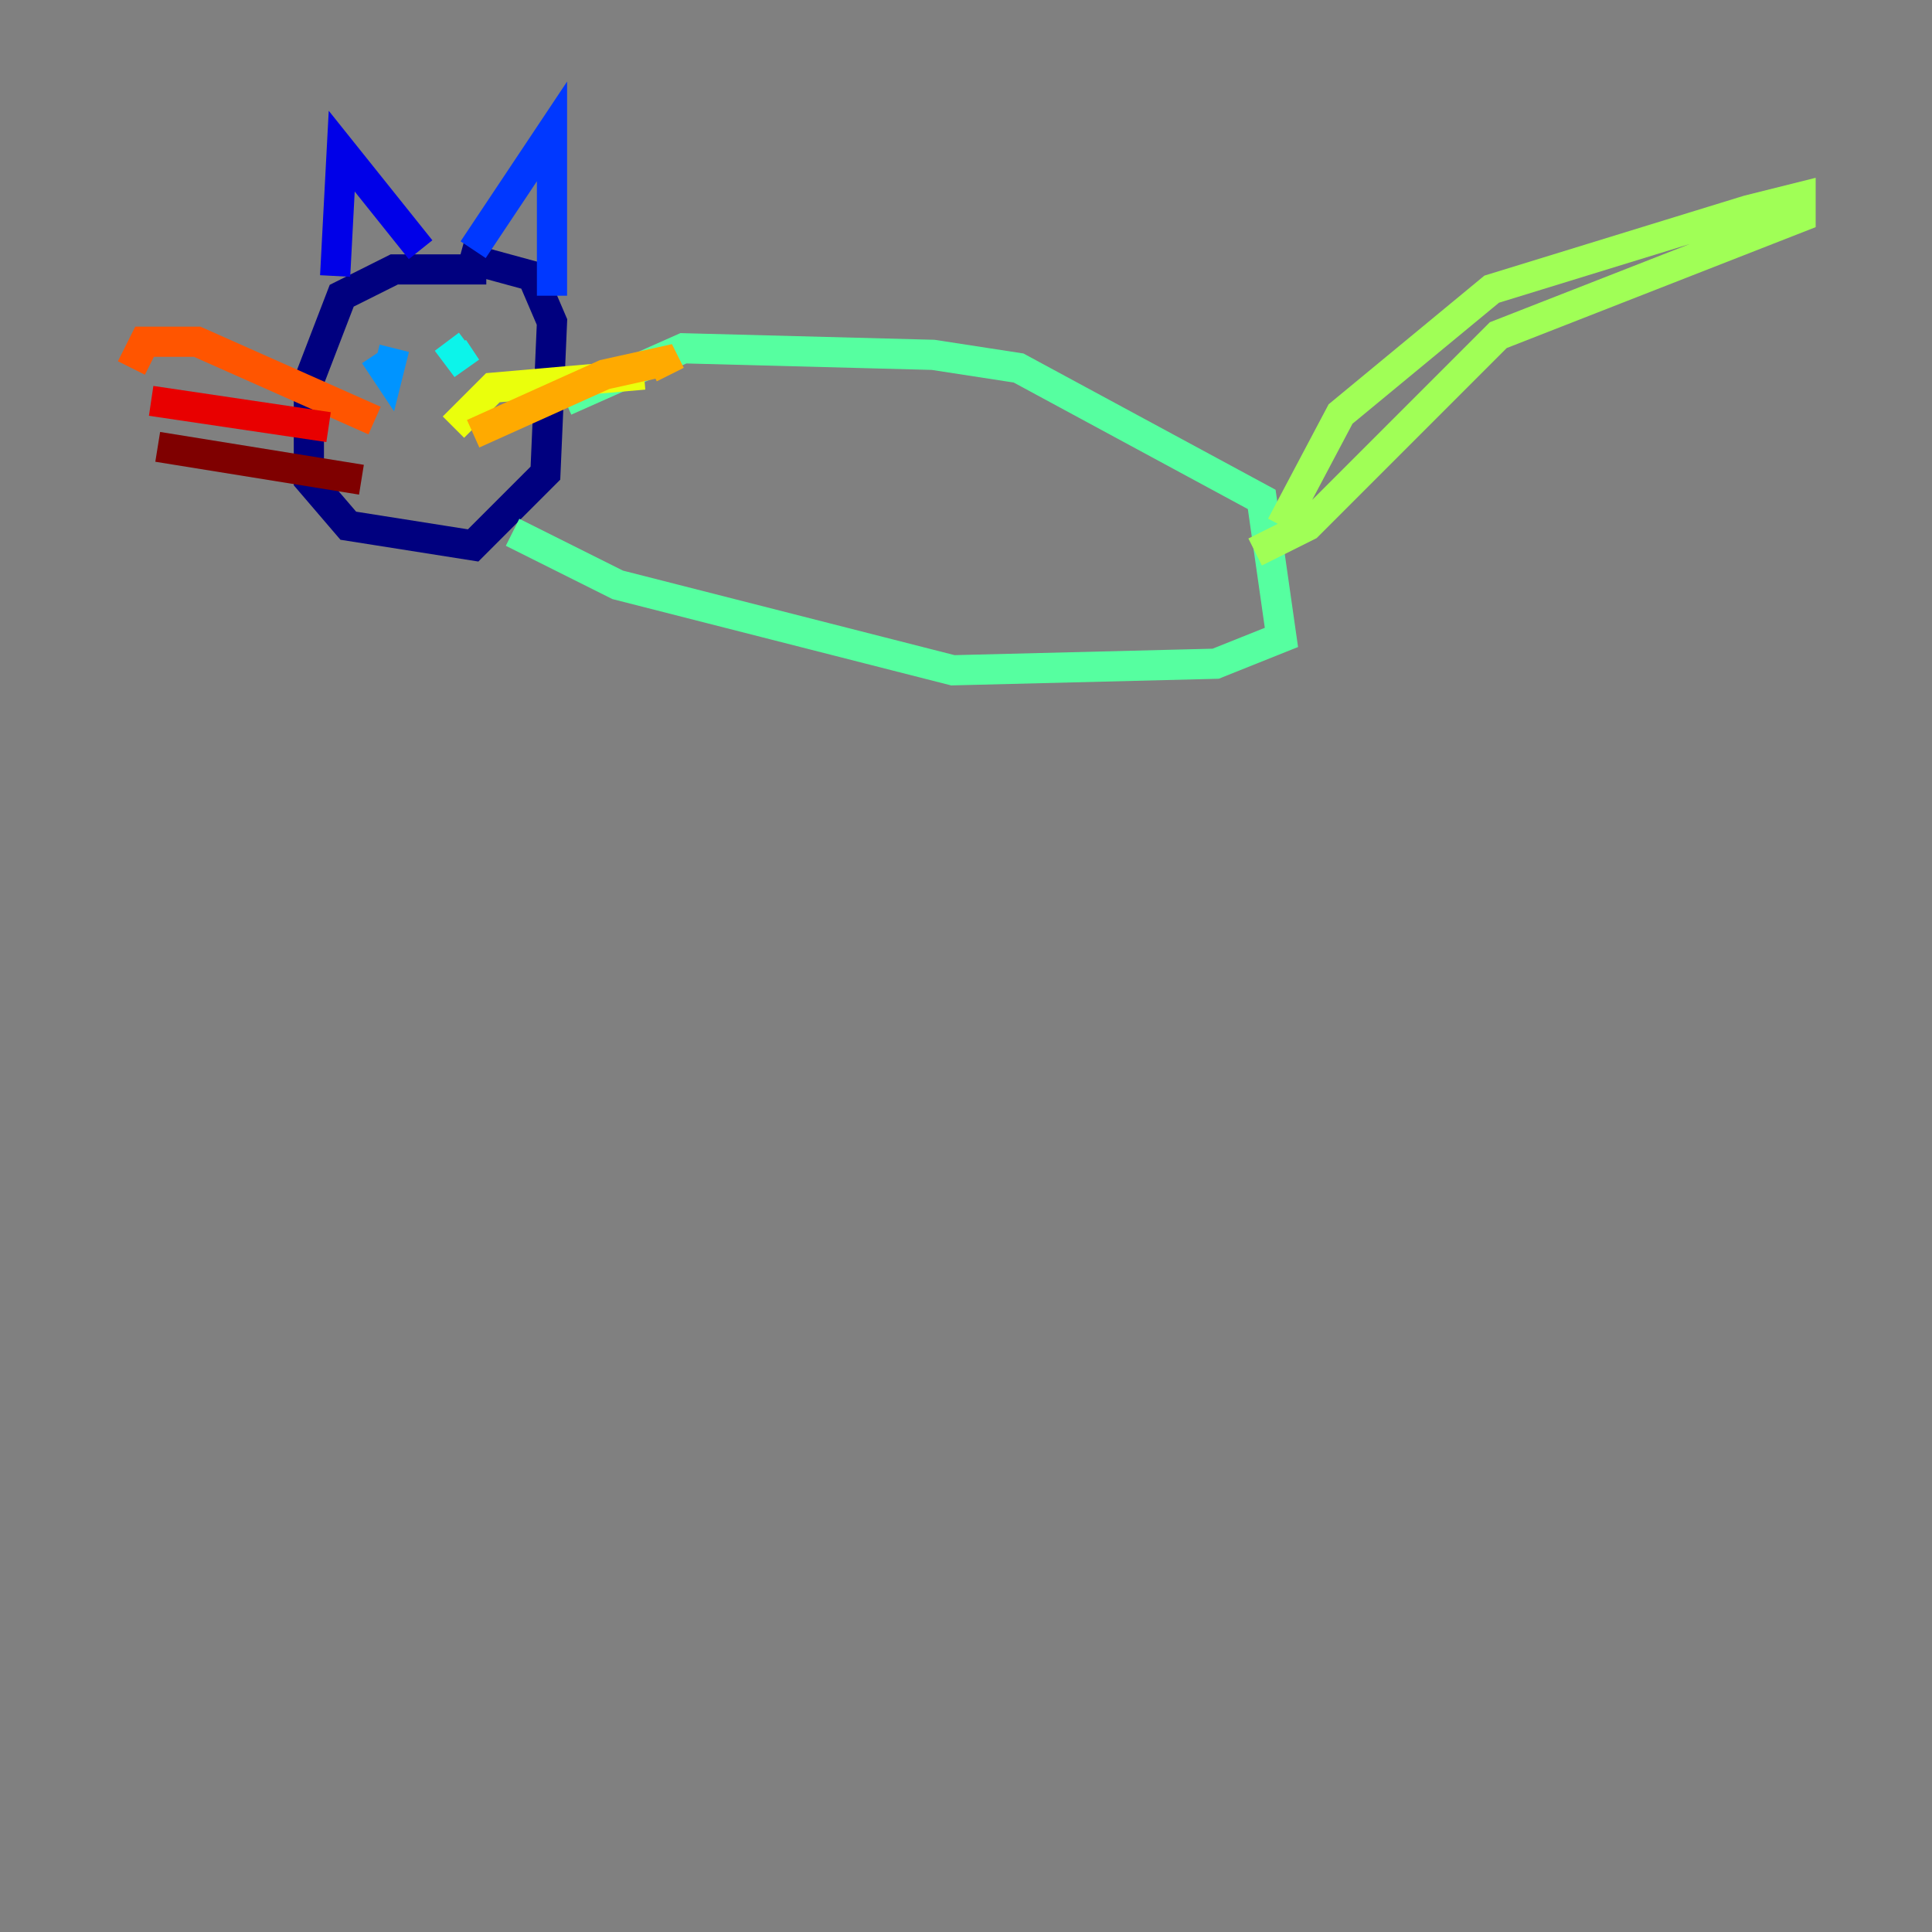 <?xml version="1.0" encoding="utf-8" ?>
<svg baseProfile="tiny" height="128" version="1.2" viewBox="0,0,128,128" width="128" xmlns="http://www.w3.org/2000/svg" xmlns:ev="http://www.w3.org/2001/xml-events" xmlns:xlink="http://www.w3.org/1999/xlink"><rect x="0" y="0" width="128" height="128" fill="#808080" stroke="none"/><defs /><polyline fill="none" points="32.218,17.85 26.122,17.85 22.64,19.592 20.463,25.252 20.463,31.782 23.075,34.83 31.347,36.136 36.136,31.347 36.571,21.333 35.265,18.286 30.476,16.98" stroke="#00007f" stroke-width="2" /><polyline fill="none" points="22.204,18.286 22.64,10.014 27.864,16.544" stroke="#0000e8" stroke-width="2" /><polyline fill="none" points="31.347,16.544 36.571,8.707 36.571,19.592" stroke="#0038ff" stroke-width="2" /><polyline fill="none" points="24.816,23.51 25.687,24.816 26.122,23.075" stroke="#0094ff" stroke-width="2" /><polyline fill="none" points="29.605,22.64 30.912,24.381 30.041,23.075" stroke="#0cf4ea" stroke-width="2" /><polyline fill="none" points="37.442,26.558 45.279,23.075 61.823,23.51 67.483,24.381 83.592,33.088 84.898,42.231 80.544,43.973 63.129,44.408 40.925,38.748 33.959,35.265" stroke="#56ffa0" stroke-width="2" /><polyline fill="none" points="84.898,34.83 88.816,27.429 98.83,19.157 115.809,13.932 119.293,13.061 119.293,14.367 99.265,22.204 86.639,34.83 83.156,36.571" stroke="#a0ff56" stroke-width="2" /><polyline fill="none" points="30.041,28.299 32.653,25.687 42.667,24.816" stroke="#eaff0c" stroke-width="2" /><polyline fill="none" points="31.347,28.735 40.054,24.816 43.973,23.946 44.408,24.816" stroke="#ffaa00" stroke-width="2" /><polyline fill="none" points="24.816,27.864 13.061,22.64 9.578,22.64 8.707,24.381" stroke="#ff5500" stroke-width="2" /><polyline fill="none" points="21.769,28.299 10.014,26.558" stroke="#e80000" stroke-width="2" /><polyline fill="none" points="23.946,31.782 10.449,29.605" stroke="#7f0000" stroke-width="2" /></svg>